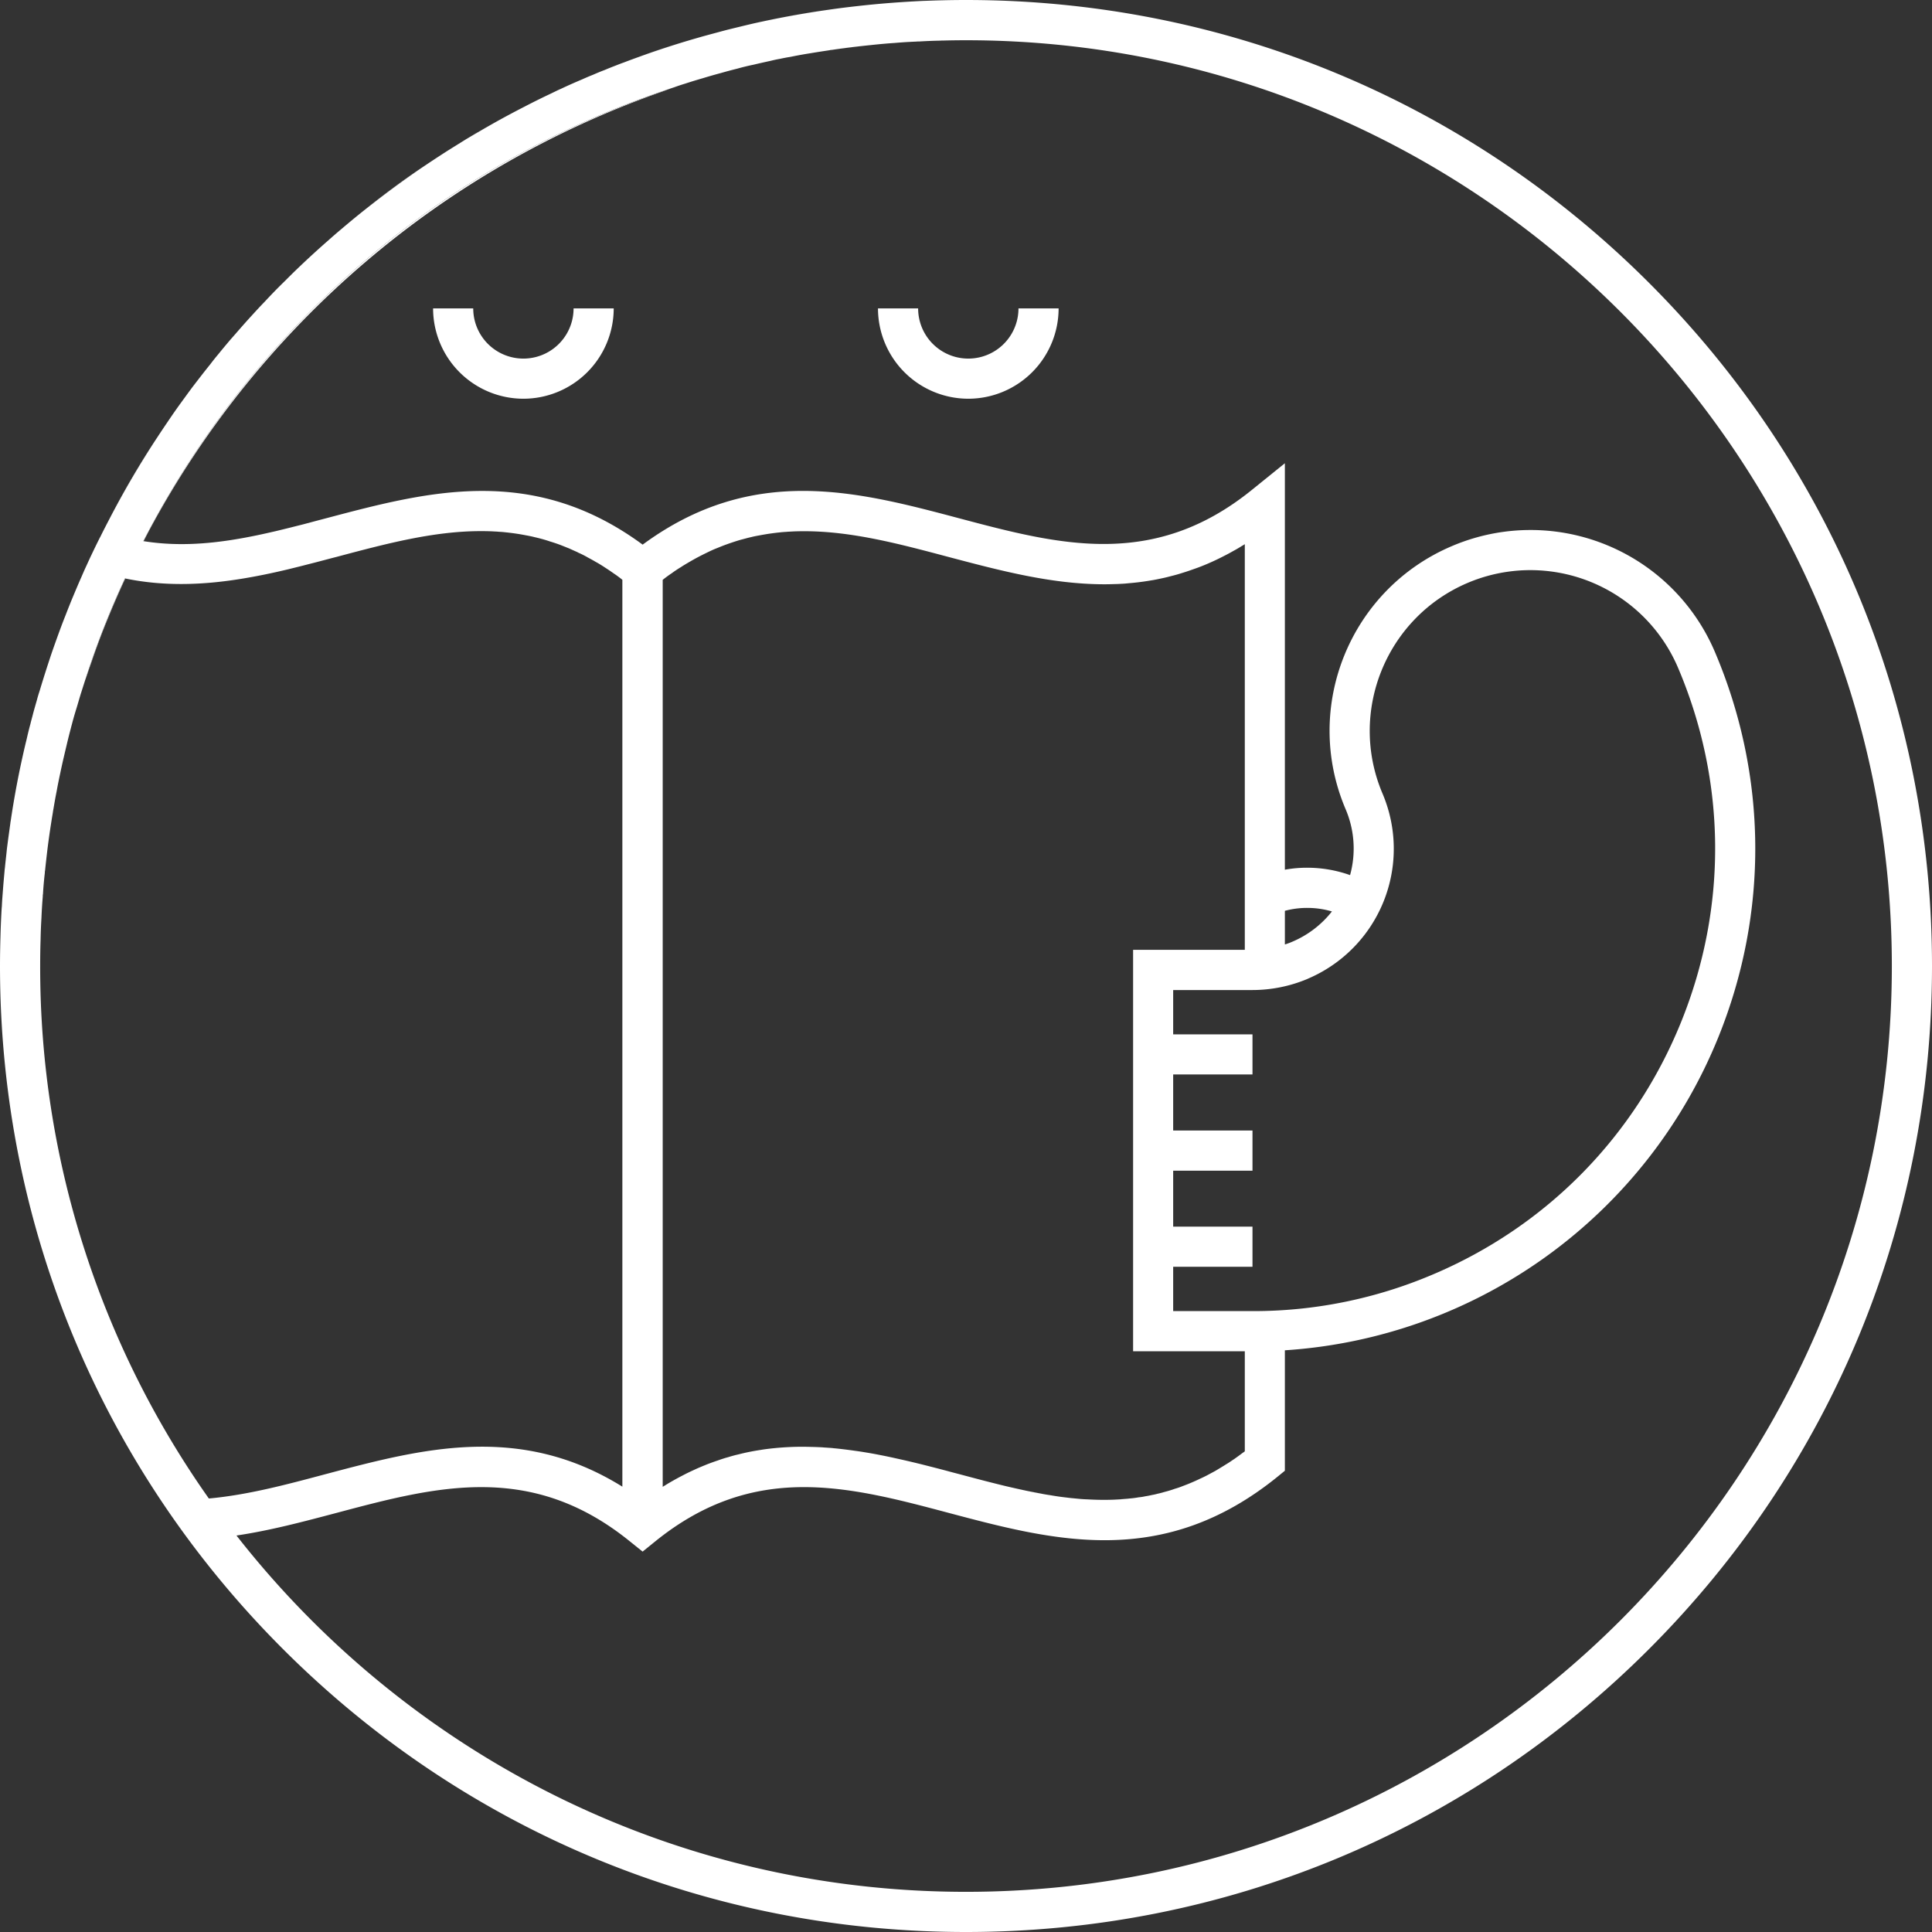 <svg xmlns="http://www.w3.org/2000/svg" viewBox="0 0 1536 1536"><rect x="0" y="0" width="1536" height="1536" fill="#333333" stroke="none"/><defs><style>.cls-1{fill:#fff;}</style></defs><g id="Layer_2" data-name="Layer 2"><g id="Layer_1-2" data-name="Layer 1"><path class="cls-1" d="M827.47,1187.43c-7.1-1.24-14.28-2.8-21.54-4.46Q816.7,1185.46,827.47,1187.43Z"/><path class="cls-1" d="M898.29,1191.31c-4.54.58-9.08.83-13.54,1C889.21,1192.05,893.75,1191.81,898.29,1191.31Z"/><path class="cls-1" d="M954.25,1175.55a134.27,134.27,0,0,1-14,5.94C944.93,1179.75,949.55,1177.77,954.25,1175.55Z"/><path class="cls-1" d="M661.4,39.62c10.4-1.49,20.88-2.81,31.45-3.88C682.28,36.81,671.8,38.05,661.4,39.62ZM605.85,17.17q26.37-5.7,53.4-9.49Q632.39,11.39,605.85,17.17ZM99.38,459.92a685,685,0,0,0-31.61,80.8c1-2.72,1.89-5.44,2.8-8.17,1.07-3.13,2.23-6.27,3.3-9.49,2.89-8.33,5.95-16.59,9.17-24.68.32-.82.65-1.65,1-2.48,4.88-12.13,10-24.1,15.52-35.9C99.46,460,99.46,460,99.38,459.92ZM113.9,430.2h.25c1.41-2.72,2.81-5.45,4.21-8.09a.25.25,0,0,1,.08-.16A740,740,0,0,1,526.94,72.64c3-1.08,6.11-2.32,9.24-3.31C356.08,128,204.12,255.46,113.9,430.2ZM508.37,45.07c10.56-3.8,21.29-7.35,32-10.73C529.66,37.64,518.93,41.19,508.37,45.07ZM445.06,71c-2.31,1.08-4.54,2.15-6.85,3.31,2.47-1.24,5-2.4,7.51-3.55C445.47,70.82,445.31,70.9,445.06,71ZM291.45,165.66q20.81-16.35,42.59-31.45C319.52,144,305.32,154.6,291.45,165.66ZM88.81,409.24q16.72-31.46,36-61.08A681.24,681.24,0,0,0,88.81,409.24Z"/><path class="cls-1" d="M645.06,1150.37c-6.11-.17-12.22-.17-18.33.16C632.84,1150.2,639,1150.12,645.06,1150.37Z"/><path class="cls-1" d="M665.78,1151.69c-6.86-.66-13.79-1.16-20.72-1.32C652,1150.45,658.92,1151,665.78,1151.69Z"/><path class="cls-1" d="M989.66,1153.84v.08c-.57.41-1.07.82-1.65,1.16A8.19,8.19,0,0,0,989.66,1153.84Z"/><path class="cls-1" d="M370.69,110.6c3.63-2.14,7.35-4.29,11.06-6.43,1.81-1.08,3.71-2.23,5.61-3.31C381.75,104,376.22,107.22,370.69,110.6Z"/><path class="cls-1" d="M1311.08,224.92C1166.05,79.9,973.15,0,768,0c-6.36,0-12.79.08-19.15.25-4.29.08-8.67.25-13,.41-2.88.08-5.77.25-8.75.41-15.27.83-30.54,2.07-45.72,3.8C674,5.69,666.6,6.6,659.25,7.68q-27,3.83-53.4,9.49c-5.53,1.15-11.06,2.47-16.51,3.8s-11,2.64-16.42,4.12S562,28,556.57,29.55s-10.81,3.14-16.18,4.79c-10.73,3.38-21.46,6.93-32,10.73-4.05,1.48-8,2.89-12,4.45-2.4.83-4.71,1.74-7,2.65-3,1.15-5.94,2.31-8.83,3.55-3.14,1.15-6.19,2.47-9.25,3.79-2.72,1.08-5.44,2.23-8.16,3.47-5.86,2.47-11.64,5-17.42,7.76-2.56,1.15-5,2.31-7.51,3.55-7.18,3.38-14.37,6.93-21.46,10.64-1.16.58-2.23,1.16-3.39,1.74-8.74,4.54-17.41,9.24-26,14.19-1.9,1.08-3.8,2.23-5.61,3.31-3.71,2.14-7.43,4.29-11.06,6.43-4.79,3-9.66,6-14.44,9-7.52,4.79-14.86,9.66-22.21,14.61q-21.78,15.1-42.59,31.45c-6.93,5.45-13.7,11.06-20.39,16.75-3.38,2.81-6.68,5.7-10,8.67-8.34,7.27-16.51,14.78-24.44,22.37-3.46,3.3-6.93,6.77-10.39,10.23q-8.17,7.94-15.86,16.27c-3.71,3.79-7.17,7.59-10.64,11.39-4.38,4.78-8.58,9.57-12.8,14.44-1.32,1.49-2.64,3-4,4.54-3.13,3.71-6.27,7.43-9.32,11.23-2.23,2.64-4.46,5.44-6.52,8.17-4.55,5.61-8.92,11.31-13.3,17-3.63,4.79-7.17,9.74-10.73,14.61q-5,6.93-9.65,13.87c-2.65,3.88-5.29,7.84-7.85,11.72a10.6,10.6,0,0,1-.82,1.24q-19.3,29.58-36,61.08c-3,5.78-6.1,11.64-9,17.58-.66,1.15-1.24,2.39-1.82,3.55-1.82,3.63-3.55,7.26-5.28,10.89s-3.39,7.35-5.12,11.06c-1,2.23-2,4.54-3,6.85-2.23,5-4.38,10.16-6.53,15.27q-3.09,7.44-5.94,14.86c-2,5-3.88,10-5.69,15S42.75,514.39,41,519.43c-3.38,10.07-6.6,20.22-9.66,30.37-.74,2.23-1.4,4.46-2,6.77-1.23,4.29-2.47,8.5-3.55,12.8-.57,2.14-1.15,4.21-1.65,6.35-1.07,3.88-2,7.76-2.88,11.64-.91,3.72-1.82,7.51-2.65,11.23q-6.06,26.73-10.07,53.9a21.23,21.23,0,0,0-.33,2.22c-.58,4.13-1.15,8.34-1.73,12.47-.33,2.55-.66,5.11-1,7.76C5,680,4.37,685,3.88,690.12c-.17,1.08-.25,2.15-.33,3.22-.41,4.54-.83,9.08-1.16,13.62s-.74,9-.91,13.54c-.16,1.57-.24,3.13-.33,4.7q-.49,9-.74,18.08C.17,751.45,0,759.79,0,768c0,205.11,79.9,398,224.92,543S562.85,1536,768,1536s398-79.9,543-224.92S1536,973.15,1536,768,1456.1,370,1311.08,224.92ZM31.94,768c0-7,.08-14,.33-21,.09-5.62.33-11.31.66-16.84.25-5.86.58-11.64,1.08-17.42a8.28,8.28,0,0,1,.16-2c.33-5.69.83-11.31,1.49-16.92a5.78,5.78,0,0,1,.16-1.65c.58-5.7,1.24-11.31,1.9-17,1.24-9.91,2.72-19.81,4.37-29.64a10.55,10.55,0,0,1,.25-1.56c.83-4.87,1.65-9.75,2.64-14.61.83-4.63,1.74-9.17,2.73-13.79.9-4.29,1.81-8.5,2.81-12.79s2-8.5,3-12.71,2.06-8.26,3.14-12.38a1.21,1.21,0,0,1,.16-.58c1.15-4.46,2.39-8.92,3.79-13.37s2.65-9.17,4.13-13.71q1.48-4.7,3-9.41a685,685,0,0,1,31.61-80.8c.08.08.08.08.16.08,31.94,6.6,63.23,5.12,94,0,12.05-2,24.18-4.54,36.15-7.43,5-1.24,10.07-2.47,15.11-3.8,7.67-1.9,15.26-4,22.86-5.94,39.12-10.4,77.09-20.55,115.06-20.47,3.71,0,7.51.08,11.23.33a24.63,24.63,0,0,1,2.56.17c1.48.08,3,.16,4.45.33,1.24.16,2.48.24,3.72.41,4.29.49,8.66,1.15,13,2,2.23.41,4.46.82,6.76,1.4,1.74.42,3.56.83,5.37,1.32.83.25,1.65.42,2.4.66,1.73.5,3.38,1,5,1.57,3,.91,6,1.9,9,3.06l6.19,2.47,6.68,3c.25.17.5.25.74.42,2.07.9,4.13,1.9,6.2,3.05a6.37,6.37,0,0,1,1,.58c2.14,1.16,4.37,2.31,6.52,3.63,2.31,1.24,4.7,2.72,7.1,4.29s4.7,3.06,7.09,4.79c2.4,1.57,4.71,3.3,7.1,5.2v721c-81.8-50.84-159.8-30.12-235.49-10.07-32.1,8.59-62.56,16.68-93.27,19.48A731.89,731.89,0,0,1,31.94,768Zm1007.74,10.15a112.23,112.23,0,0,0,59.43-147.33c-27.48-64.8,2.89-139.83,67.69-167.39a127.6,127.6,0,0,1,167.39,67.68c38.38,90.38,39.2,190.26,2.39,281.3s-106.81,162.36-197.19,200.74a364,364,0,0,1-143.13,29.22H932.71v-35.25h63.06V975.22H932.71V930.73h63.06V898.79H932.71V854.21h63.06V822.35H932.71V787.11h63.14A113.05,113.05,0,0,0,1039.68,778.19Zm-18.16-27.32V724.13a67.5,67.5,0,0,1,17.75-2.31,68.55,68.55,0,0,1,19.65,2.81,79.37,79.37,0,0,1-31.78,24.18A50.92,50.92,0,0,1,1021.52,750.87Zm-31.86,4.3H900.85v319.18h88.81v79.57c-.57.41-1.07.82-1.65,1.16-2.39,1.81-4.87,3.63-7.26,5.28-.08,0-.08.08-.17.08-1.81,1.24-3.46,2.39-5.28,3.47-.17.08-.25.25-.41.25-2.23,1.4-4.37,2.72-6.52,4-1.74,1.07-3.38,2-5.12,2.88-3,1.66-6,3.23-9,4.55a134.27,134.27,0,0,1-14,5.94,59.73,59.73,0,0,1-6.19,2.14c-3,1.08-5.86,1.9-8.75,2.65-.82.24-1.56.49-2.39.66a21.07,21.07,0,0,1-2.4.57,43.15,43.15,0,0,1-4.78,1.08q-2.61.62-5.2,1a36.89,36.89,0,0,1-5.29.82,63.22,63.22,0,0,1-6.93.91c-4.54.58-9.08.83-13.54,1-.16,0-.24.08-.41,0-6.93.25-13.87.08-20.8-.33-.17.08-.25.08-.33,0-2.56-.08-5.12-.33-7.59-.58s-4.71-.41-7-.74c-4.62-.5-9.24-1.15-14-2q-3.58-.5-7.18-1.24c-7.1-1.24-14.28-2.8-21.54-4.46-4.79-1.07-9.58-2.22-14.45-3.46-9.66-2.4-19.39-5-29.13-7.6-2.56-.66-5.12-1.32-7.6-2-7.59-2.06-15.27-4-22.94-5.94-5.12-1.24-10.24-2.48-15.44-3.63s-10.24-2.31-15.43-3.3q-6.08-1.24-12.14-2.23c-3-.5-6.11-1-9.24-1.41-4.62-.66-9.17-1.23-13.78-1.73-6.86-.66-13.79-1.16-20.72-1.32-6.11-.17-12.22-.17-18.33.16-2.23.09-4.37.25-6.6.42s-4.62.41-7,.66c-2.8.33-5.61.66-8.42,1.15a174.24,174.24,0,0,0-18,3.64c-2.31.49-4.54,1.15-6.85,1.81l-.74.25c-2.81.74-5.62,1.65-8.34,2.64q-4.46,1.49-8.92,3.22c-2.8,1.16-5.69,2.31-8.58,3.63s-5.78,2.64-8.67,4.13-5.78,3-8.67,4.62c-2.47,1.4-4.94,2.81-7.42,4.38-.58.33-1.08.66-1.65,1V461c2.39-1.9,4.7-3.63,7.1-5.2,2.22-1.65,4.37-3.06,6.6-4.46a6.57,6.57,0,0,0,.82-.49c2.23-1.49,4.54-2.81,6.77-4.13,1.74-1,3.47-2,5.12-2.89,3.3-1.81,6.52-3.38,9.74-4.95,2.06-1,4.21-2,6.27-2.81s3.88-1.57,5.78-2.31c4.62-1.73,9.25-3.3,13.78-4.62,1.33-.33,2.56-.66,3.8-1,1.57-.41,3.14-.83,4.71-1.16,2.22-.58,4.54-1,6.77-1.4,4.37-.83,8.66-1.49,13-2,1.23-.17,2.47-.25,3.71-.41,1.49-.17,3-.25,4.46-.33a24.27,24.27,0,0,1,2.56-.17c3.71-.25,7.51-.33,11.22-.33,38-.08,75.94,10.07,115.07,20.47,40.61,10.73,81.79,21.71,124,21.71,2.81,0,5.61-.08,8.42-.17,1.9,0,3.8-.16,5.78-.24,1.65-.09,3.38-.25,5-.42,5-.41,10.07-1,15.11-1.81,2.64-.42,5.28-.83,7.92-1.4,2.81-.58,5.7-1.16,8.5-1.9s5.7-1.41,8.59-2.31,5.69-1.74,8.5-2.73,5.53-1.9,8.34-3A191.09,191.09,0,0,0,973.15,442q3.72-1.86,7.43-4c2.15-1.15,4.3-2.39,6.36-3.71.91-.5,1.82-1.07,2.72-1.65ZM768,1504.06c-235.32,0-445.14-110.94-580-283.28,27.07-4,53.65-11.14,79.65-18,79.4-21.13,154.52-41,233.17,22.7l10.08,8.09,10-8.09c78.75-63.72,153.78-43.83,233.27-22.7,83.69,22.21,170.19,45.24,261.48-28.72l5.86-4.79v-95.74a399.74,399.74,0,0,0,344.7-249.11c39.94-98.89,39-207.51-2.65-305.73a159.24,159.24,0,0,0-209.24-84.53c-81.13,34.42-119,128.11-84.52,209.16a79.48,79.48,0,0,1,3.55,52.42,101.74,101.74,0,0,0-34.09-5.87,97.49,97.49,0,0,0-17.75,1.57V368.3l-26,21C916.86,453.07,841.83,433.09,762.35,412c-80.57-21.38-163.85-43.5-251.42,21-87.66-64.47-170.86-42.35-251.51-21-4.37,1.16-8.83,2.31-13.12,3.47a9,9,0,0,1-1.57.41c-2.39.66-4.87,1.32-7.34,1.9-4.87,1.24-9.74,2.47-14.61,3.63-2.56.66-5.2,1.24-7.76,1.82-8.92,2.06-17.83,3.88-26.66,5.36-24.93,4.21-49.53,5.61-74.21,1.65h-.25C204.12,255.46,356.08,128,536.18,69.33c2.89-1.07,5.78-2,8.67-2.88,4.54-1.49,9.08-2.89,13.7-4.21,4.87-1.49,9.74-2.89,14.69-4.21,4.3-1.24,8.67-2.4,13-3.47,4.37-1.24,8.83-2.31,13.28-3.22,4.46-1.07,8.92-2.06,13.46-3.05,2.31-.58,4.62-1.08,7-1.49,2.72-.58,5.53-1.15,8.33-1.57,5.53-1.15,11.06-2.14,16.59-3,4.87-.83,9.83-1.57,14.7-2.31a6,6,0,0,1,1.73-.25c10.4-1.57,20.88-2.81,31.45-3.88,6.19-.66,12.38-1.24,18.65-1.65,5.61-.5,11.23-.83,16.92-1.07a21.31,21.31,0,0,1,2.4-.09c5.53-.33,11.14-.57,16.67-.66.83-.08,1.57-.08,2.31-.08,6.11-.17,12.13-.25,18.24-.25,405.85,0,736.1,330.17,736.1,736.1S1173.89,1504.06,768,1504.06Z"/><path class="cls-1" d="M416.12,317a71.88,71.88,0,0,1-71.8-71.8h31.91a39.89,39.89,0,1,0,79.78,0h31.91A71.88,71.88,0,0,1,416.12,317Z"/><path class="cls-1" d="M769.83,317a71.88,71.88,0,0,1-71.8-71.8h31.91a39.89,39.89,0,1,0,79.78,0h31.91A71.88,71.88,0,0,1,769.83,317Z"/></g></g></svg>